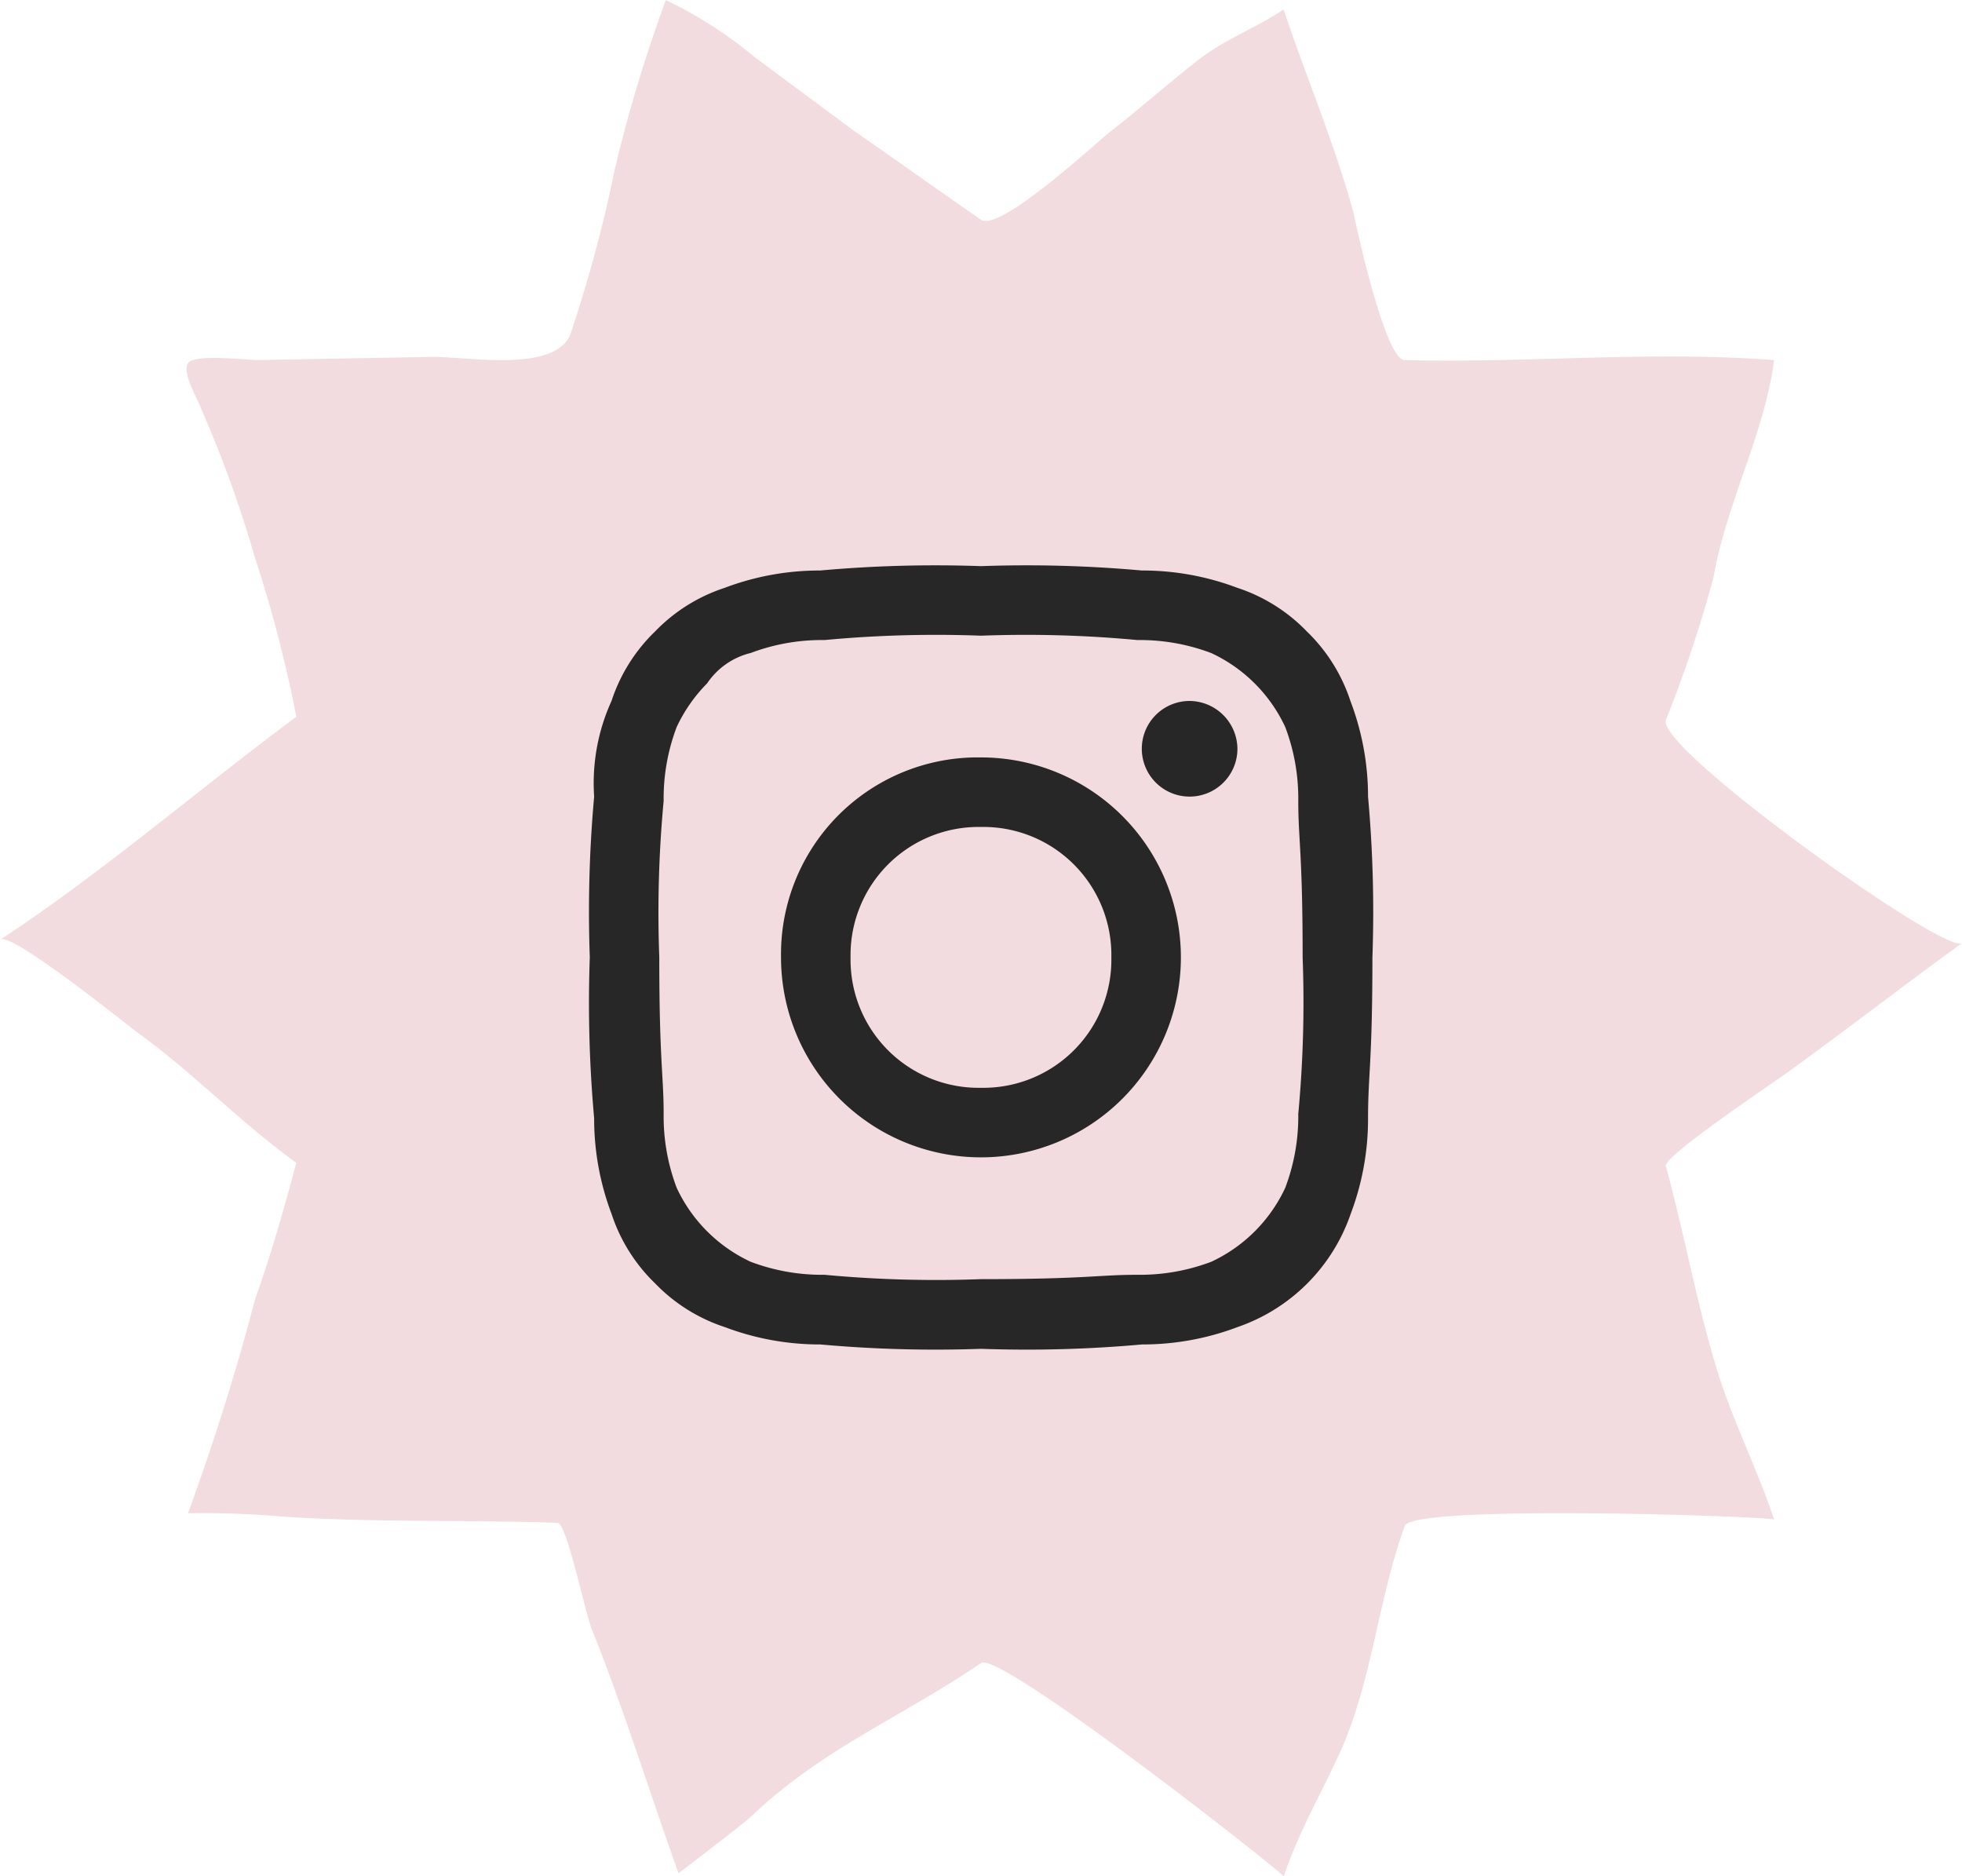 <svg xmlns="http://www.w3.org/2000/svg" width="49.49" height="47.321" viewBox="0 0 49.49 47.321">
  <g id="Groupe_143" data-name="Groupe 143" transform="translate(-1021.54 -589.818)">
    <path id="Tracé_275" data-name="Tracé 275" d="M47.5,387.766c.482.321,2.973-2.009,3.294-2.25.723-.562,1.446-1.205,2.169-1.768s1.446-.8,2.169-1.285c.562,1.687,1.285,3.374,1.768,5.142.08.4.8,3.7,1.285,3.7,3.133.08,6.186-.241,9.32,0-.241,1.848-1.205,3.615-1.526,5.463a31.781,31.781,0,0,1-1.205,3.615c-.241.723,7.07,5.945,7.472,5.624-1.446,1.044-2.892,2.169-4.338,3.214-.321.241-3.214,2.169-3.133,2.41.482,1.768.8,3.615,1.366,5.383.4,1.205.964,2.33,1.366,3.535,0-.08-9.159-.4-9.32.161-.643,1.768-.8,3.7-1.526,5.463-.482,1.125-1.125,2.169-1.526,3.374,0-.08-7.15-5.7-7.632-5.383-2.009,1.366-4.017,2.169-5.785,3.856-.161.161-1.848,1.446-1.848,1.446-.723-2.009-1.366-4.1-2.169-6.106-.161-.321-.643-2.732-.884-2.732-2.33-.08-4.66,0-6.99-.161a22.574,22.574,0,0,0-2.33-.08c.643-1.767,1.205-3.535,1.687-5.383.4-1.125.723-2.25,1.044-3.455-1.446-1.044-2.571-2.25-4.017-3.294-.321-.241-3.214-2.571-3.455-2.33,2.571-1.687,4.981-3.776,7.472-5.624a32.711,32.711,0,0,0-1.044-4.017,30.156,30.156,0,0,0-1.366-3.776c-.08-.241-.482-.884-.321-1.125s1.446-.08,1.768-.08l4.419-.08c.884,0,3.053.4,3.455-.562a35.473,35.473,0,0,0,1.125-4.178,37.281,37.281,0,0,1,1.285-4.258,10.775,10.775,0,0,1,2.25,1.446l2.491,1.848C45.33,386.239,46.455,387.042,47.5,387.766Z" transform="translate(998.786 207.595)" fill="#f3dcdf"/>
    <path id="Tracé_273" data-name="Tracé 273" d="M9.867,1.754a30.255,30.255,0,0,1,3.947.11,5.085,5.085,0,0,1,1.864.329,3.85,3.85,0,0,1,1.864,1.864,5.085,5.085,0,0,1,.329,1.864c0,.987.11,1.316.11,3.947a30.254,30.254,0,0,1-.11,3.947,5.085,5.085,0,0,1-.329,1.864,3.85,3.85,0,0,1-1.864,1.864,5.085,5.085,0,0,1-1.864.329c-.987,0-1.316.11-3.947.11a30.254,30.254,0,0,1-3.947-.11,5.085,5.085,0,0,1-1.864-.329,3.85,3.85,0,0,1-1.864-1.864,5.085,5.085,0,0,1-.329-1.864c0-.987-.11-1.316-.11-3.947a30.255,30.255,0,0,1,.11-3.947,5.085,5.085,0,0,1,.329-1.864,3.938,3.938,0,0,1,.767-1.1,1.854,1.854,0,0,1,1.1-.767A5.085,5.085,0,0,1,5.92,1.864a30.255,30.255,0,0,1,3.947-.11M9.867,0A32.4,32.4,0,0,0,5.811.11,6.769,6.769,0,0,0,3.4.548a4.292,4.292,0,0,0-1.754,1.1A4.292,4.292,0,0,0,.548,3.4,5,5,0,0,0,.11,5.811,32.4,32.4,0,0,0,0,9.867a32.4,32.4,0,0,0,.11,4.057,6.769,6.769,0,0,0,.439,2.412,4.292,4.292,0,0,0,1.1,1.754,4.292,4.292,0,0,0,1.754,1.1,6.769,6.769,0,0,0,2.412.439,32.394,32.394,0,0,0,4.057.11,32.394,32.394,0,0,0,4.057-.11,6.769,6.769,0,0,0,2.412-.439,4.6,4.6,0,0,0,2.851-2.851,6.769,6.769,0,0,0,.439-2.412c0-1.1.11-1.425.11-4.057a32.394,32.394,0,0,0-.11-4.057A6.769,6.769,0,0,0,19.186,3.4a4.292,4.292,0,0,0-1.1-1.754,4.292,4.292,0,0,0-1.754-1.1A6.769,6.769,0,0,0,13.924.11,32.4,32.4,0,0,0,9.867,0m0,4.824A4.962,4.962,0,0,0,4.824,9.867,5.043,5.043,0,1,0,9.867,4.824m0,8.332A3.23,3.23,0,0,1,6.578,9.867,3.23,3.23,0,0,1,9.867,6.578a3.23,3.23,0,0,1,3.289,3.289,3.23,3.23,0,0,1-3.289,3.289M15.13,3.4A1.206,1.206,0,1,0,16.336,4.6,1.217,1.217,0,0,0,15.13,3.4" transform="translate(1036.417 604.096)" fill="#272727" fill-rule="evenodd"/>
  </g>
</svg>
